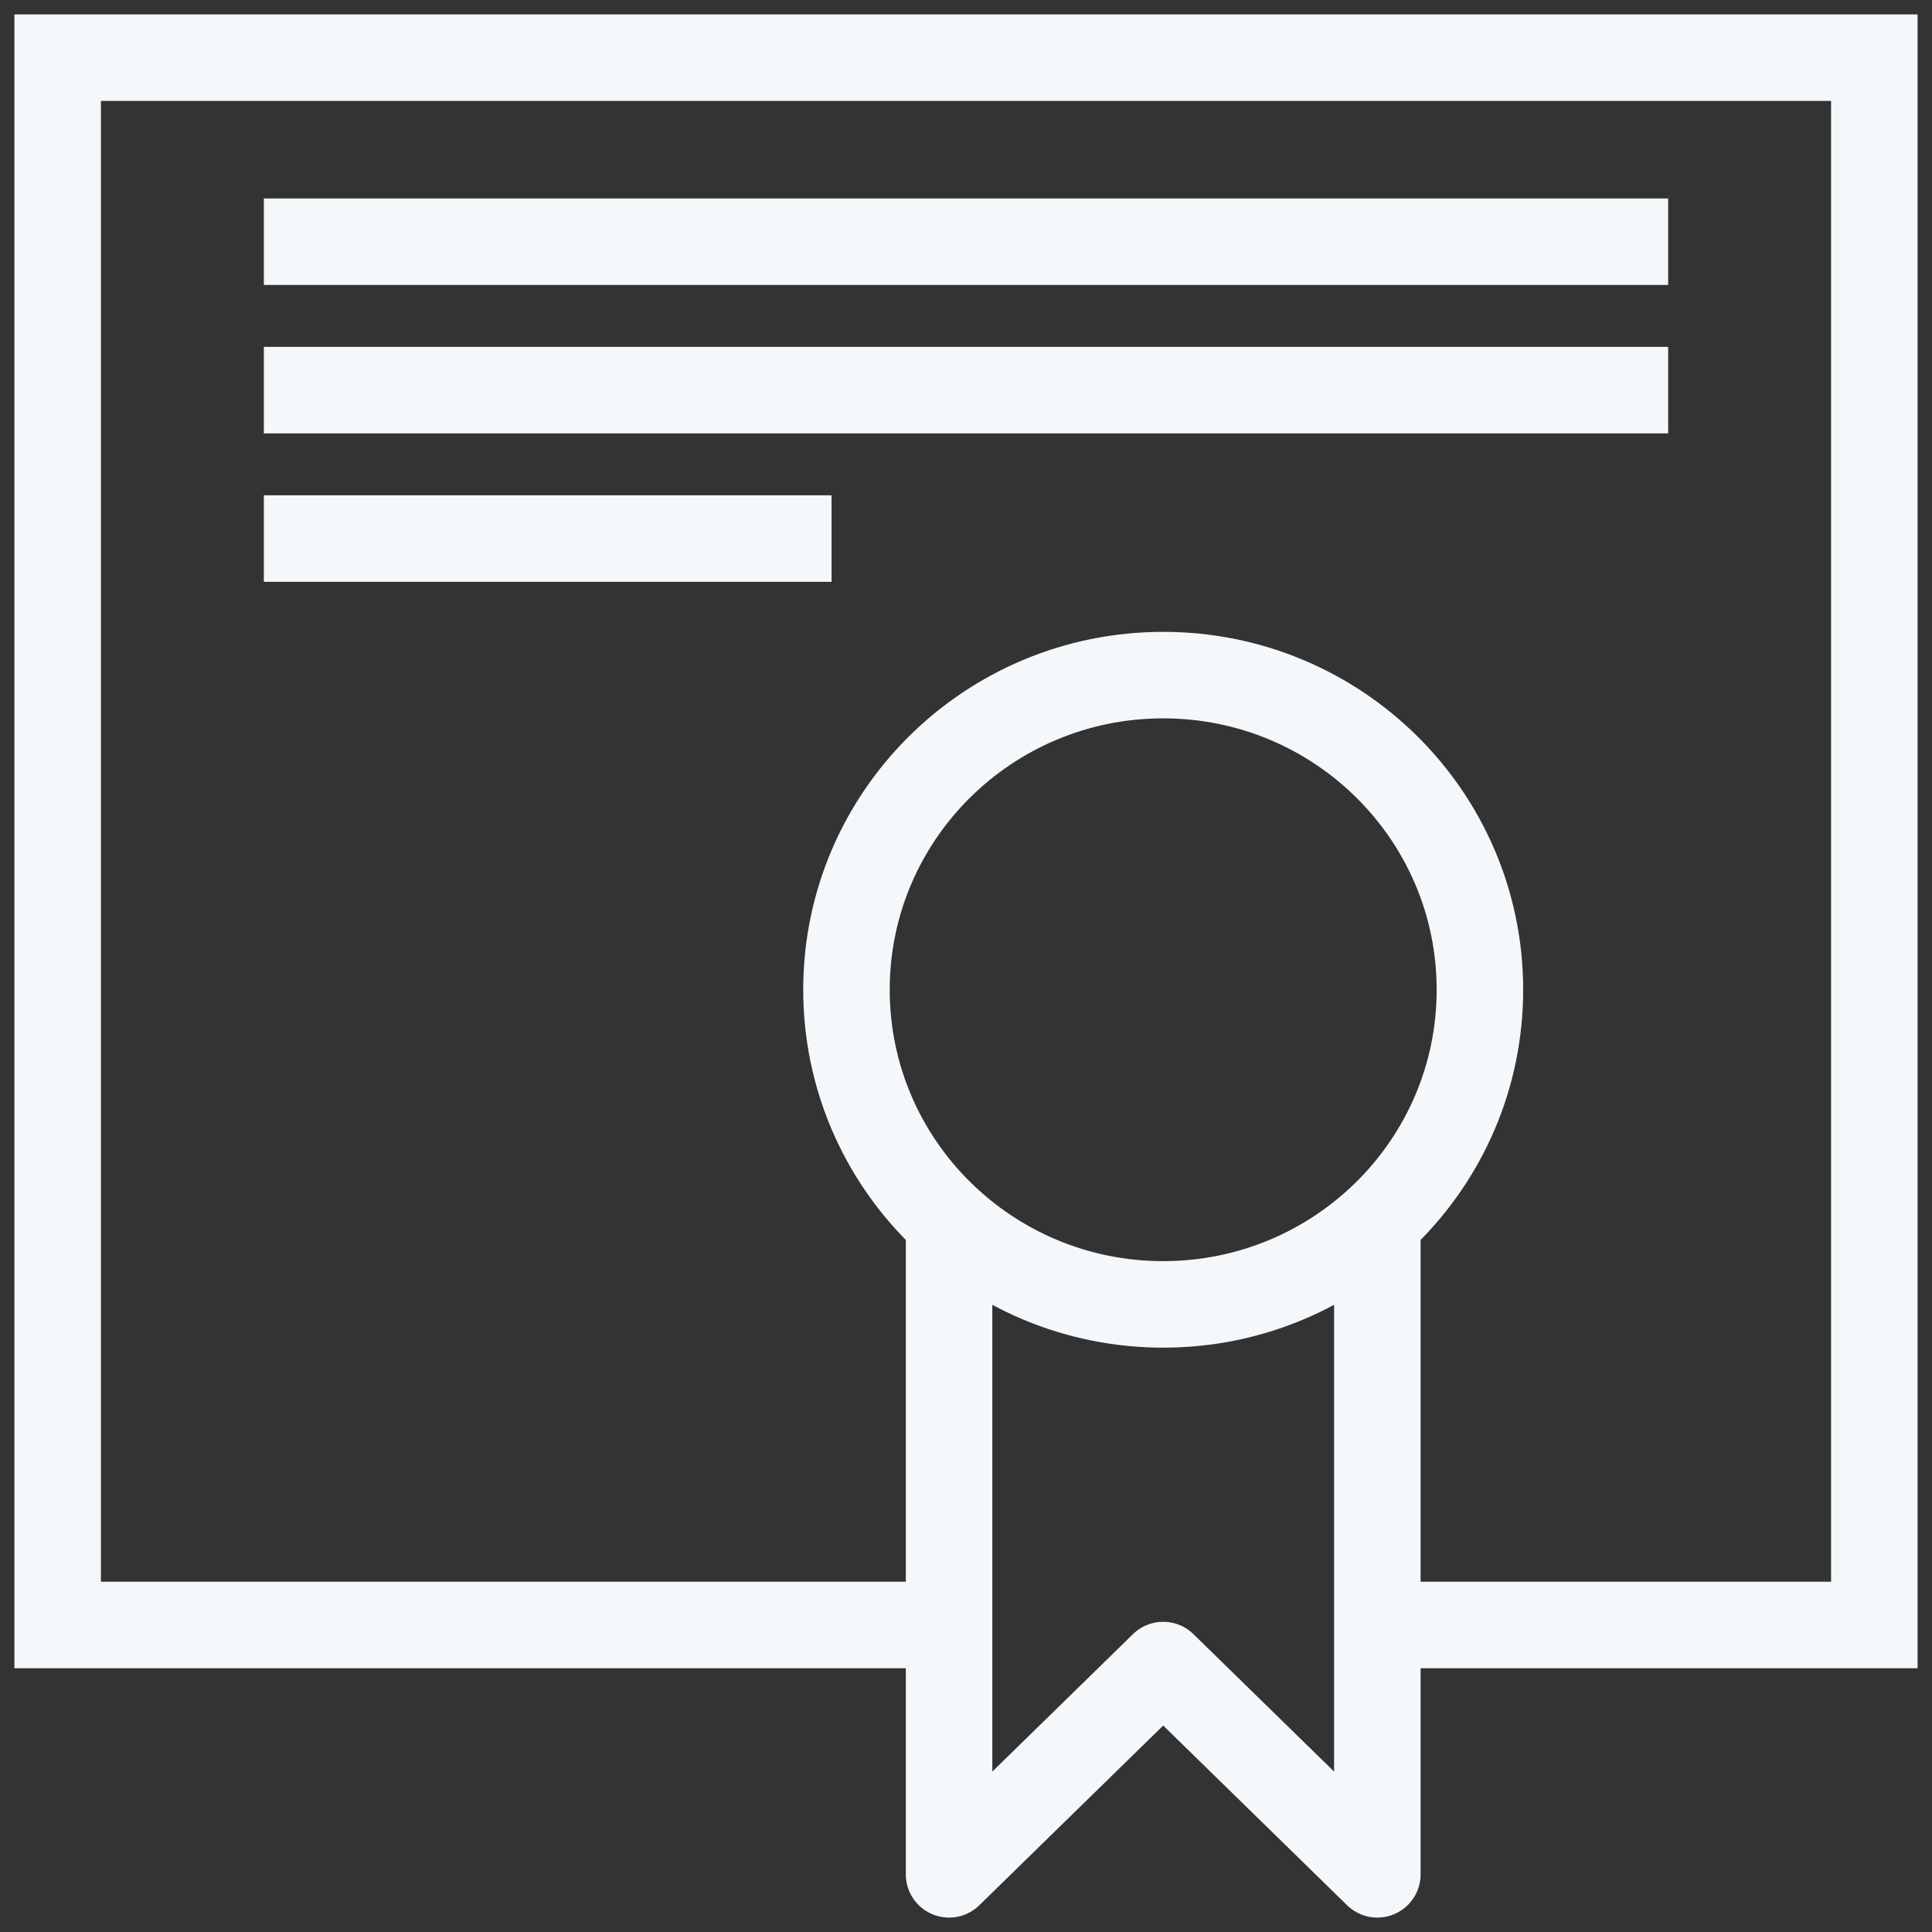 <svg width="67" height="67" viewBox="0 0 67 67" fill="none" xmlns="http://www.w3.org/2000/svg">
<rect x="0" y="0" width="67" height="67" fill="#333333" stroke="none"/>
<path d="M32.913 56.353H2V2H65V56.353H47.765" stroke="#F4F8FB" stroke-width="3" stroke-miterlimit="10"/>
<path d="M9.15 8.382H57.85" stroke="#F4F8FB" stroke-width="3" stroke-miterlimit="10"/>
<path d="M9.15 13.529H57.85" stroke="#F4F8FB" stroke-width="3" stroke-miterlimit="10"/>
<path d="M9.15 18.677H28.837" stroke="#F4F8FB" stroke-width="3" stroke-miterlimit="10"/>
<path d="M40.339 45.235C46.405 45.235 51.322 40.35 51.322 34.323C51.322 28.297 46.405 23.412 40.339 23.412C34.273 23.412 29.355 28.297 29.355 34.323C29.355 40.35 34.273 45.235 40.339 45.235Z" stroke="#F4F8FB" stroke-width="3" stroke-miterlimit="10"/>
<path d="M47.765 42.748V65L40.339 57.743L32.913 65V42.748" stroke="#F4F8FB" stroke-width="3" stroke-miterlimit="10" stroke-linecap="round" stroke-linejoin="round"/>
</svg>
